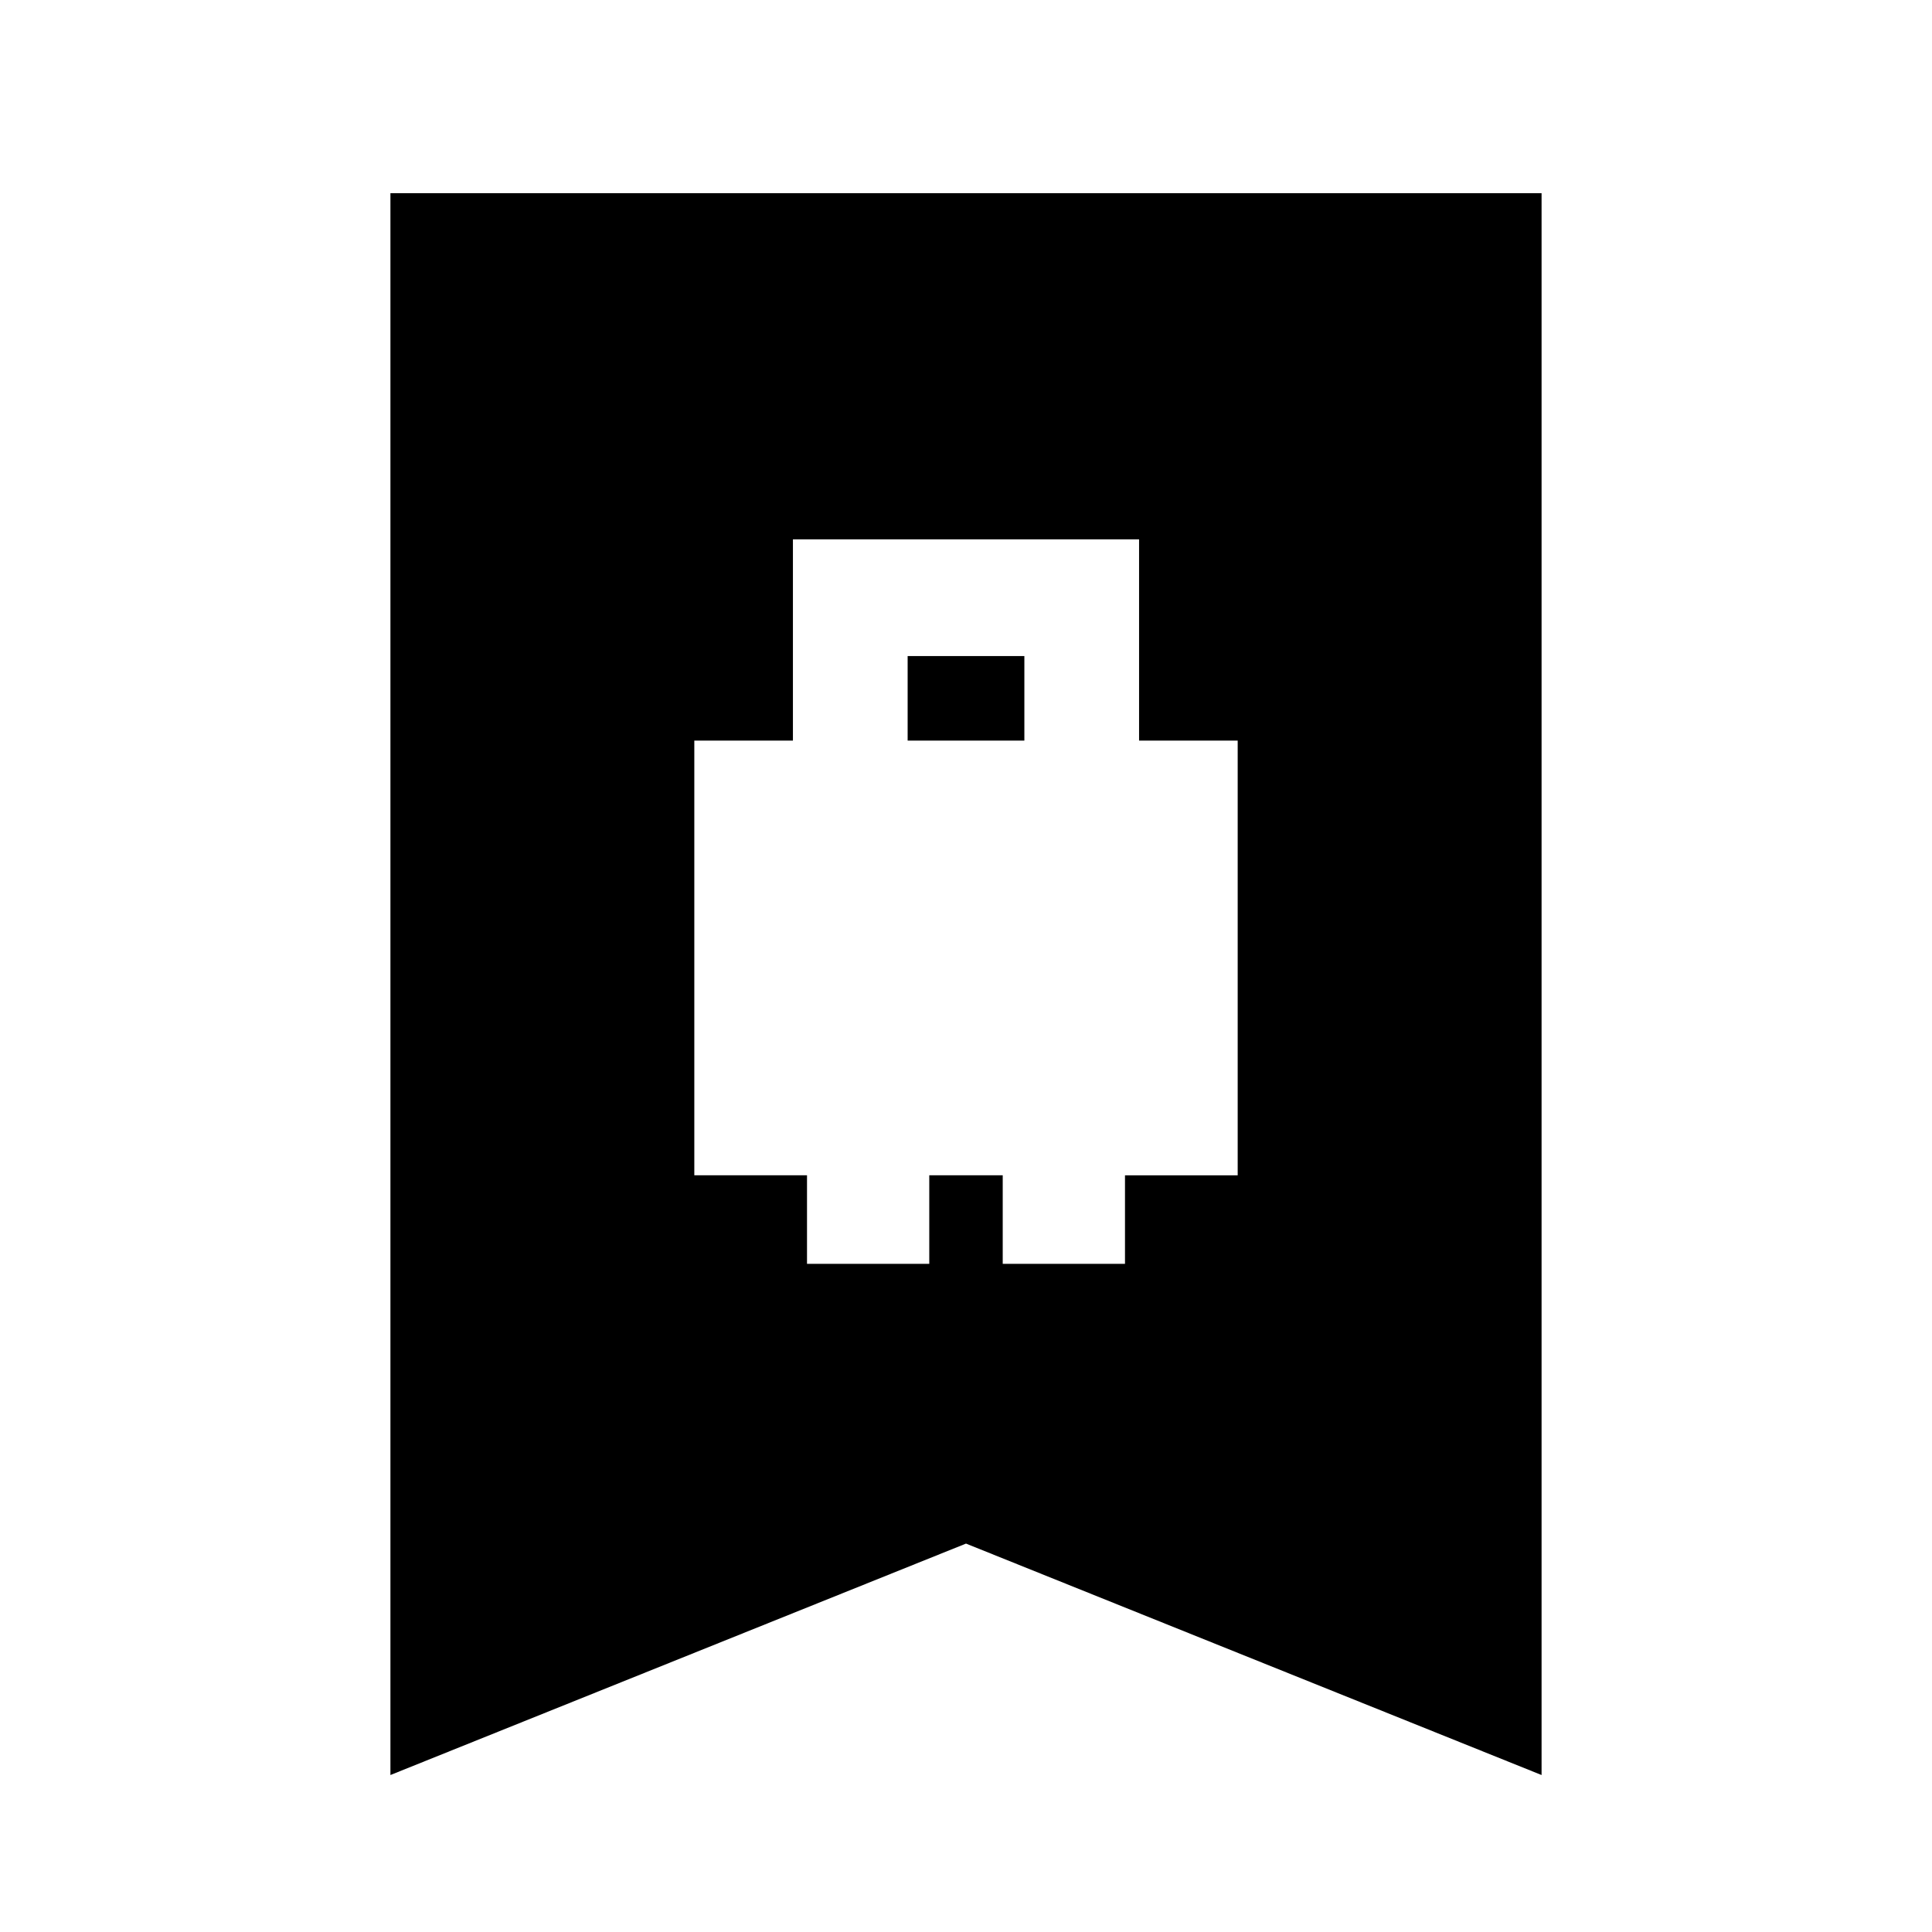 <svg xmlns="http://www.w3.org/2000/svg" height="20" viewBox="0 -960 960 960" width="20"><path d="M345-376h56v44h60.75v-44h36.5v44H559v-44h56v-216h-49v-100H394v100h-49v216Zm106-216v-42h58v42h-58ZM194-78v-786h572v786L480-193 194-78Z"/></svg>